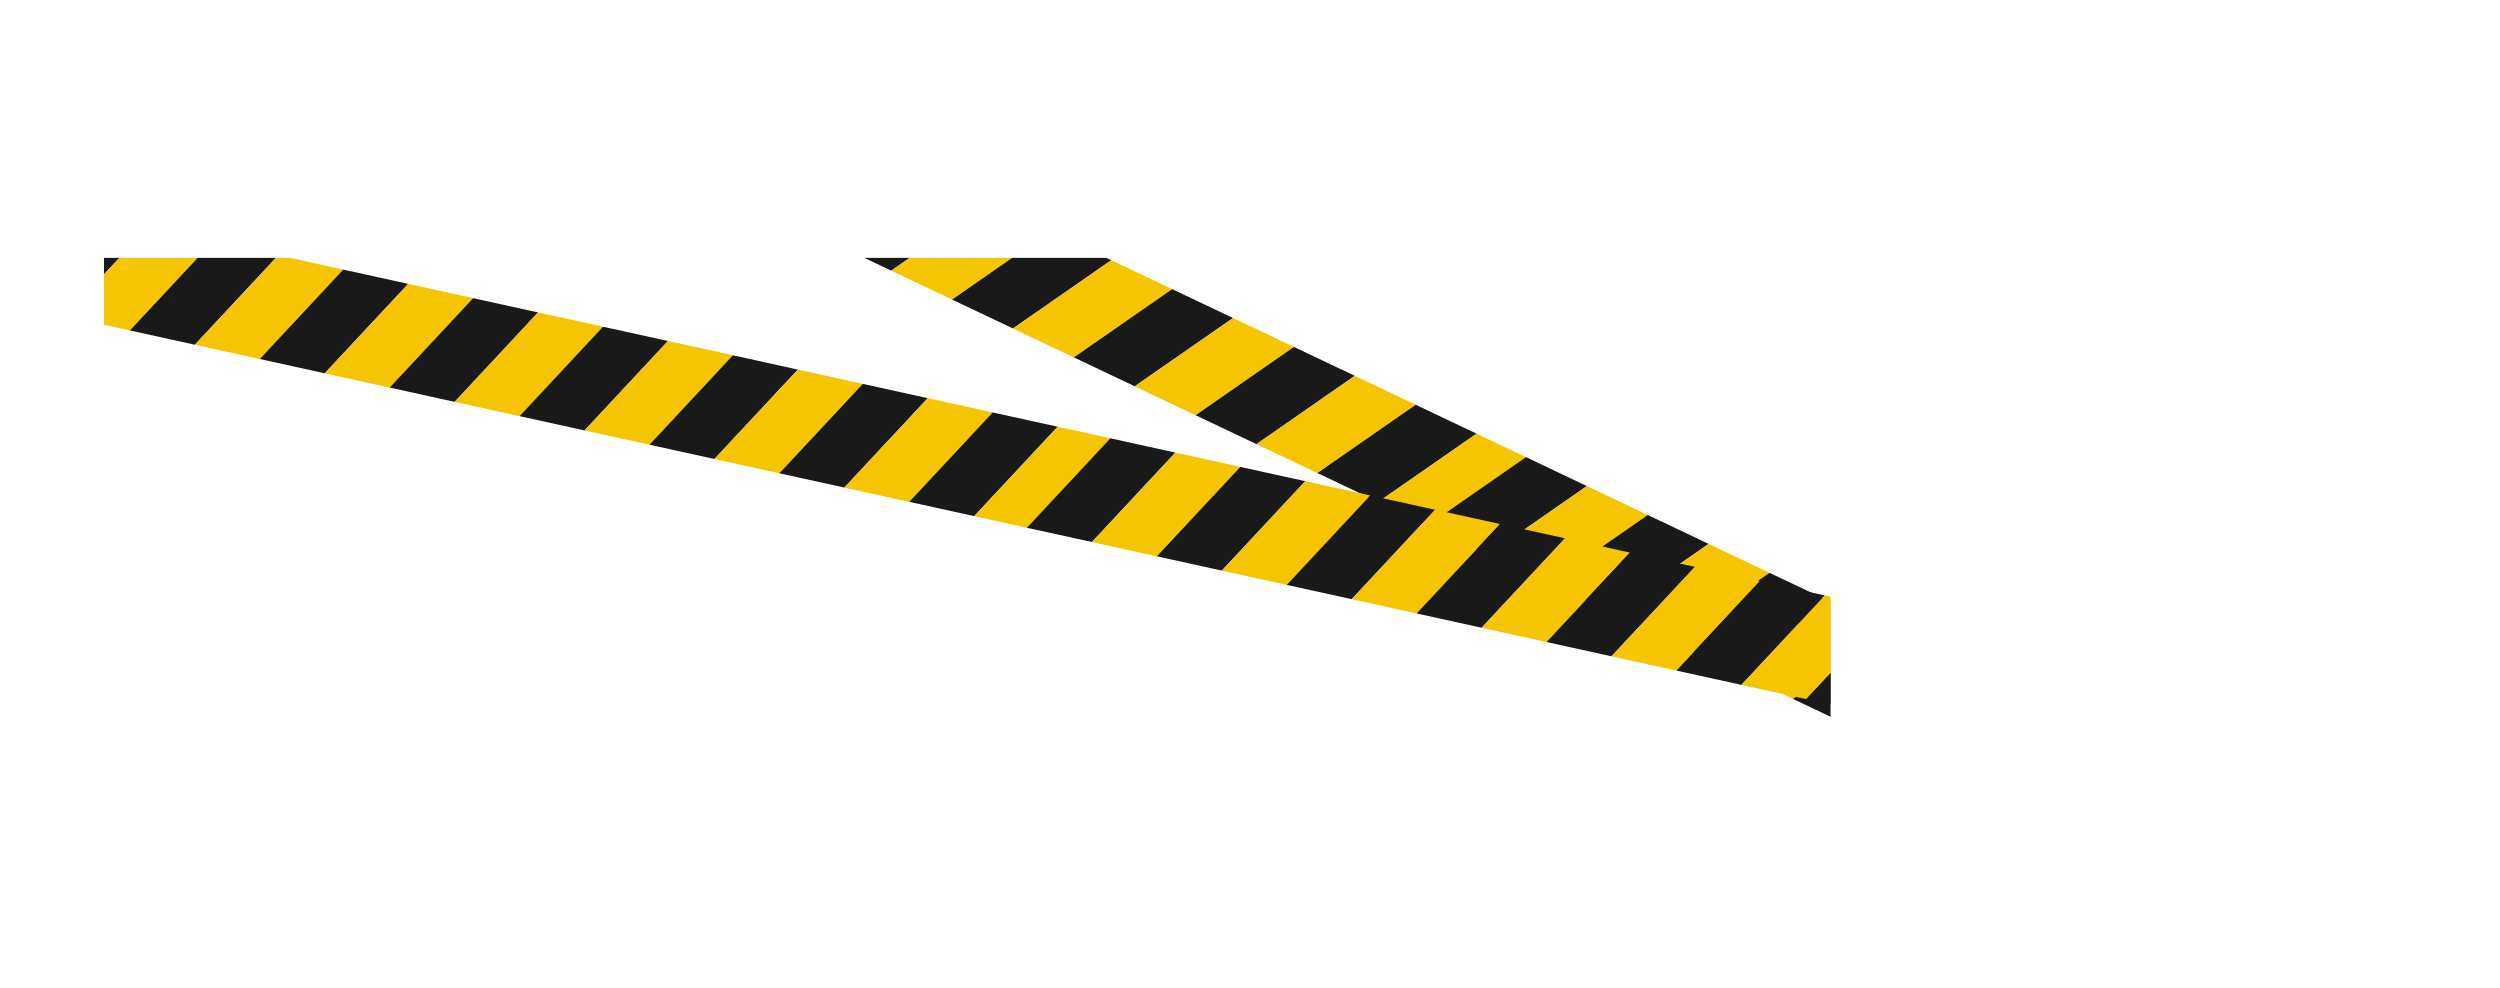 <svg xmlns="http://www.w3.org/2000/svg" xmlns:xlink="http://www.w3.org/1999/xlink" viewBox="0 0 1034.43 408.82"><defs><style>.cls-1{fill:none;}.cls-2{clip-path:url(#clip-path);}.cls-3{fill:#191919;}.cls-4{fill:#f4c500;}</style><clipPath id="clip-path"><rect class="cls-1" x="43.02" y="106.71" width="714.41" height="205.97"/></clipPath></defs><title>register_tape</title><g id="Layer_2" data-name="Layer 2"><g id="Layer_1-2" data-name="Layer 1"><g class="cls-2"><polygon class="cls-3" points="217.63 40.22 192.44 28.26 233.12 0 258.3 11.96 217.63 40.22"/><polygon class="cls-4" points="242.82 52.18 217.63 40.22 258.3 11.96 283.49 23.93 242.82 52.18"/><polygon class="cls-3" points="268.01 64.14 242.82 52.18 283.49 23.93 308.68 35.89 268.01 64.14"/><polygon class="cls-4" points="293.2 76.11 268.01 64.14 308.68 35.89 333.87 47.85 293.2 76.11"/><polygon class="cls-3" points="318.39 88.07 293.2 76.11 333.87 47.85 359.06 59.81 318.39 88.07"/><polygon class="cls-4" points="343.58 100.03 318.39 88.07 359.06 59.81 384.25 71.78 343.58 100.03"/><polygon class="cls-3" points="368.76 111.99 343.58 100.03 384.25 71.78 409.44 83.74 368.76 111.99"/><polygon class="cls-4" points="393.95 123.96 368.76 111.99 409.44 83.74 434.62 95.7 393.95 123.96"/><polygon class="cls-3" points="419.14 135.92 393.95 123.96 434.62 95.7 459.81 107.66 419.14 135.92"/><polygon class="cls-4" points="444.33 147.88 419.14 135.92 459.81 107.66 485 119.63 444.33 147.88"/><polygon class="cls-3" points="469.52 159.84 444.33 147.88 485 119.63 510.19 131.59 469.52 159.84"/><polygon class="cls-4" points="494.71 171.81 469.52 159.84 510.19 131.59 535.38 143.55 494.71 171.81"/><polygon class="cls-3" points="519.9 183.77 494.71 171.81 535.38 143.55 560.57 155.51 519.9 183.77"/><polygon class="cls-4" points="545.09 195.73 519.9 183.77 560.57 155.51 585.76 167.48 545.09 195.73"/><polygon class="cls-3" points="570.27 207.7 545.09 195.73 585.76 167.48 610.95 179.44 570.27 207.7"/><polygon class="cls-4" points="595.46 219.66 570.27 207.7 610.95 179.44 636.13 191.4 595.46 219.66"/><polygon class="cls-3" points="615.93 229.38 590.74 217.41 631.41 189.16 656.6 201.12 615.93 229.38"/><polygon class="cls-4" points="641.12 241.34 615.93 229.38 656.6 201.12 681.79 213.09 641.12 241.34"/><polygon class="cls-3" points="666.31 253.3 641.12 241.34 681.79 213.09 706.98 225.05 666.31 253.3"/><polygon class="cls-4" points="691.5 265.27 666.31 253.3 706.98 225.05 732.17 237.01 691.5 265.27"/><polygon class="cls-3" points="716.68 277.23 691.5 265.27 732.17 237.01 757.35 248.97 716.68 277.23"/><polygon class="cls-4" points="741.87 289.19 716.68 277.23 757.35 248.97 782.54 260.94 741.87 289.19"/><polygon class="cls-3" points="767.06 301.15 741.87 289.19 782.54 260.94 807.73 272.9 767.06 301.15"/><polygon class="cls-4" points="792.25 313.12 767.06 301.15 807.73 272.9 832.92 284.86 792.25 313.12"/><polygon class="cls-3" points="817.44 325.08 792.25 313.12 832.92 284.86 858.11 296.82 817.44 325.08"/><polygon class="cls-4" points="842.63 337.04 817.44 325.08 858.11 296.82 883.3 308.79 842.63 337.04"/><polygon class="cls-3" points="867.82 349 842.63 337.04 883.3 308.79 908.49 320.75 867.82 349"/><polygon class="cls-4" points="893 360.97 867.82 349 908.49 320.75 933.67 332.71 893 360.97"/><polygon class="cls-3" points="918.19 372.93 893 360.97 933.67 332.71 958.86 344.67 918.19 372.93"/><polygon class="cls-4" points="943.38 384.89 918.19 372.93 958.86 344.67 984.05 356.64 943.38 384.89"/><polygon class="cls-3" points="968.57 396.86 943.38 384.89 984.05 356.64 1009.24 368.6 968.57 396.86"/><polygon class="cls-4" points="993.76 408.82 968.57 396.86 1009.24 368.6 1034.43 380.56 993.76 408.82"/><polygon class="cls-3" points="26.87 130.82 0 124.91 34.52 87.91 61.4 93.82 26.87 130.82"/><polygon class="cls-4" points="53.75 136.73 26.87 130.82 61.4 93.82 88.27 99.73 53.75 136.73"/><polygon class="cls-3" points="80.62 142.64 53.75 136.73 88.27 99.73 115.14 105.64 80.62 142.64"/><polygon class="cls-4" points="107.49 148.55 80.62 142.64 115.14 105.64 142.01 111.55 107.49 148.55"/><polygon class="cls-3" points="134.36 154.46 107.49 148.55 142.01 111.55 168.89 117.46 134.36 154.46"/><polygon class="cls-4" points="161.24 160.37 134.36 154.46 168.89 117.46 195.76 123.37 161.24 160.37"/><polygon class="cls-3" points="188.11 166.28 161.24 160.37 195.76 123.37 222.63 129.28 188.11 166.28"/><polygon class="cls-4" points="214.98 172.19 188.11 166.28 222.63 129.28 249.5 135.19 214.98 172.19"/><polygon class="cls-3" points="241.86 178.1 214.98 172.19 249.5 135.19 276.38 141.1 241.86 178.1"/><polygon class="cls-4" points="268.73 184.01 241.86 178.1 276.38 141.1 303.25 147.01 268.73 184.01"/><polygon class="cls-3" points="295.6 189.92 268.73 184.01 303.25 147.01 330.12 152.93 295.6 189.92"/><polygon class="cls-4" points="322.47 195.83 295.6 189.92 330.12 152.93 357 158.84 322.47 195.83"/><polygon class="cls-3" points="349.35 201.74 322.47 195.83 357 158.84 383.87 164.75 349.35 201.74"/><polygon class="cls-4" points="376.22 207.65 349.35 201.74 383.87 164.75 410.74 170.66 376.22 207.65"/><polygon class="cls-3" points="403.09 213.56 376.22 207.65 410.74 170.66 437.61 176.57 403.09 213.56"/><polygon class="cls-4" points="429.96 219.47 403.09 213.56 437.61 176.57 464.49 182.48 429.96 219.47"/><polygon class="cls-3" points="451.8 224.28 424.93 218.37 459.45 181.37 486.32 187.28 451.8 224.28"/><polygon class="cls-4" points="478.67 230.19 451.8 224.28 486.32 187.28 513.19 193.19 478.67 230.19"/><polygon class="cls-3" points="505.55 236.1 478.67 230.19 513.19 193.19 540.07 199.1 505.55 236.1"/><polygon class="cls-4" points="532.42 242.01 505.55 236.1 540.07 199.1 566.94 205.01 532.42 242.01"/><polygon class="cls-3" points="559.29 247.92 532.42 242.01 566.94 205.01 593.81 210.92 559.29 247.92"/><polygon class="cls-4" points="586.16 253.83 559.29 247.92 593.81 210.92 620.69 216.83 586.16 253.83"/><polygon class="cls-3" points="613.04 259.74 586.16 253.83 620.69 216.83 647.56 222.74 613.04 259.74"/><polygon class="cls-4" points="639.91 265.65 613.04 259.74 647.56 222.74 674.43 228.65 639.91 265.65"/><polygon class="cls-3" points="666.78 271.56 639.91 265.65 674.43 228.65 701.3 234.56 666.78 271.56"/><polygon class="cls-4" points="693.65 277.47 666.78 271.56 701.3 234.56 728.18 240.47 693.65 277.47"/><polygon class="cls-3" points="720.53 283.38 693.65 277.47 728.18 240.47 755.05 246.38 720.53 283.38"/><polygon class="cls-4" points="747.4 289.29 720.53 283.38 755.05 246.38 781.92 252.29 747.4 289.29"/><polygon class="cls-3" points="774.27 295.2 747.4 289.29 781.92 252.29 808.8 258.2 774.27 295.2"/><polygon class="cls-4" points="801.15 301.11 774.27 295.2 808.8 258.2 835.67 264.11 801.15 301.11"/><polygon class="cls-3" points="828.02 307.02 801.15 301.11 835.67 264.11 862.54 270.02 828.02 307.02"/><polygon class="cls-4" points="854.89 312.93 828.02 307.02 862.54 270.02 889.41 275.93 854.89 312.93"/></g></g></g></svg>